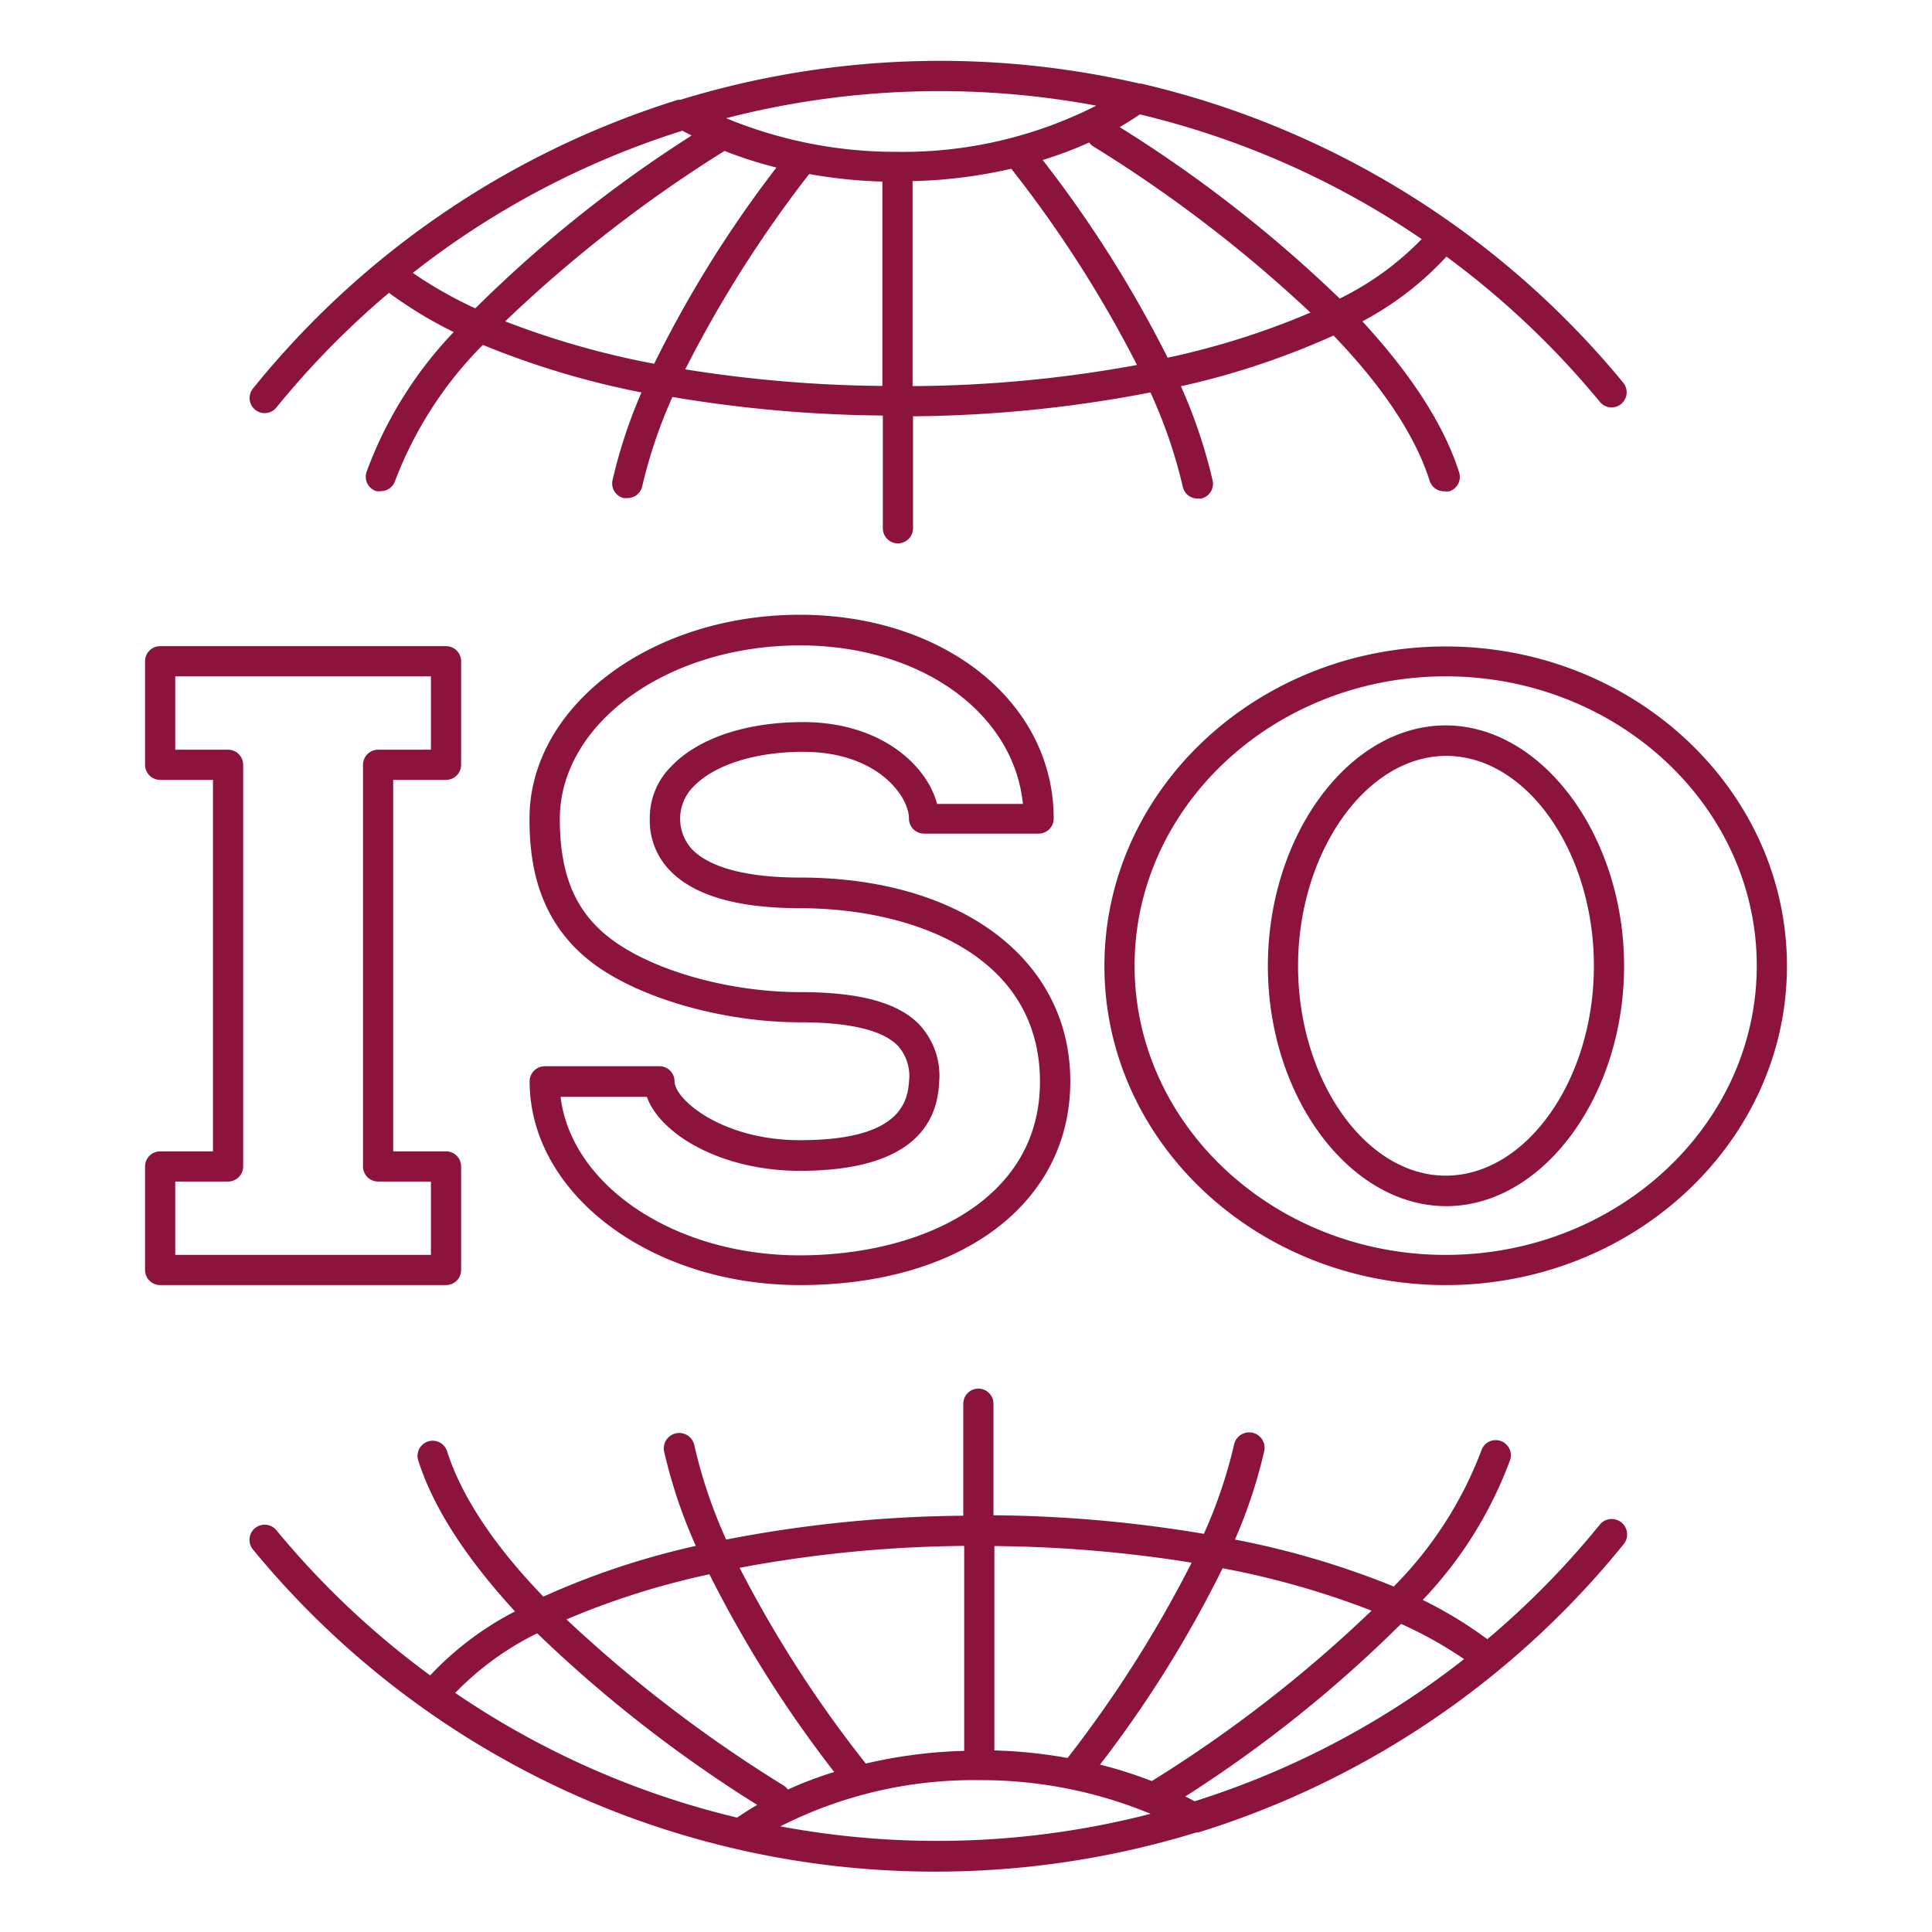 <svg xmlns="http://www.w3.org/2000/svg" version="1.1" xmlns:xlink="http://www.w3.org/1999/xlink" width="512" height="512" x="0" y="0" viewBox="0 0 128 128" style="enable-background:new 0 0 512 512" xml:space="preserve" class=""><g><path d="M95.83 17A56.82 56.82 0 0 1 106 26.63a1 1 0 0 0 1.54-1.28A58.49 58.49 0 0 0 75.61 5.54h-.1a58.7 58.7 0 0 0-30.43 1.07h-.15a58.51 58.51 0 0 0-28.17 19.13 1 1 0 0 0 .77 1.63 1 1 0 0 0 .78-.37 57.06 57.06 0 0 1 7.46-7.6 28.11 28.11 0 0 0 4.29 2.6 26.69 26.69 0 0 0-5.78 9.28 1 1 0 0 0 .65 1.26 1 1 0 0 0 .3 0 1 1 0 0 0 .95-.69 25.77 25.77 0 0 1 5.81-9A56 56 0 0 0 42.5 26a33.29 33.29 0 0 0-1.93 5.87 1 1 0 0 0 .76 1.13h.22a1 1 0 0 0 1-.79 32.69 32.69 0 0 1 2-5.91 87.84 87.84 0 0 0 13.94 1.23V35a1 1 0 0 0 2 0v-7.42A86 86 0 0 0 76.22 26a32.72 32.72 0 0 1 2.14 6.24 1 1 0 0 0 1 .79h.22a1 1 0 0 0 .76-1.19 34.55 34.55 0 0 0-2.1-6.25 52.07 52.07 0 0 0 10.11-3.36c2.89 3 5.33 6.34 6.37 9.63a1 1 0 0 0 1 .69 1 1 0 0 0 .3 0 1 1 0 0 0 .65-1.26c-1.1-3.45-3.52-6.86-6.41-10A20.79 20.79 0 0 0 95.83 17zm-64.34 3.43a27.39 27.39 0 0 1-4.14-2.35 56.22 56.22 0 0 1 17.86-9.42l.61.32a85.56 85.56 0 0 0-14.33 11.45zm11.85 3.67a56.11 56.11 0 0 1-9.87-2.81A89.36 89.36 0 0 1 48 10a28.14 28.14 0 0 0 3.44 1.1 77.31 77.31 0 0 0-8.1 13zm15.12 1.47a87 87 0 0 1-13.06-1.1 80.29 80.29 0 0 1 8.21-12.94 32.4 32.4 0 0 0 4.85.5zm1-15.51a29.34 29.34 0 0 1-11.35-2.23A56.57 56.57 0 0 1 72.63 7a28.31 28.31 0 0 1-13.17 3.06zm1 15.52V12a32.41 32.41 0 0 0 6.54-.82 79.51 79.51 0 0 1 8.33 13 84.42 84.42 0 0 1-14.87 1.4zm16.9-1.88a79.4 79.4 0 0 0-8.28-13.1 26.39 26.39 0 0 0 3.08-1.16.94.94 0 0 0 .29.27 90.13 90.13 0 0 1 14.37 11 51.89 51.89 0 0 1-9.46 2.99zm11.4-3.92A88.07 88.07 0 0 0 74.18 8.42c.46-.26.9-.55 1.34-.84a56.2 56.2 0 0 1 18.67 8.26 19.48 19.48 0 0 1-5.43 3.94zM62 124a58.76 58.76 0 0 0 17.24-2.59h.13a58.49 58.49 0 0 0 28.19-19.09A1 1 0 1 0 106 101a56.45 56.45 0 0 1-7.46 7.6 27.63 27.63 0 0 0-4.28-2.6 26.87 26.87 0 0 0 5.79-9.28 1 1 0 0 0-.65-1.26 1 1 0 0 0-1.26.65 25.59 25.59 0 0 1-5.8 9A56.1 56.1 0 0 0 81.82 102a33.34 33.34 0 0 0 1.94-5.87 1 1 0 0 0-2-.42 31.93 31.93 0 0 1-2 5.91 87.84 87.84 0 0 0-13.94-1.23V93a1 1 0 0 0-2 0v7.42A86 86 0 0 0 48.11 102 32.77 32.77 0 0 1 46 95.75a1 1 0 1 0-2 .42 33.79 33.79 0 0 0 2.1 6.25 51.85 51.85 0 0 0-10.1 3.36c-2.9-3-5.33-6.34-6.38-9.63a1 1 0 1 0-1.91.61c1.1 3.45 3.53 6.86 6.41 10A20.73 20.73 0 0 0 28.5 111a56.49 56.49 0 0 1-10.19-9.62 1 1 0 0 0-1.55 1.28A58.47 58.47 0 0 0 62 124zm30.83-16.41a26.79 26.79 0 0 1 4.17 2.33 56.22 56.22 0 0 1-17.86 9.42c-.2-.11-.4-.22-.61-.32a85.55 85.55 0 0 0 14.31-11.45zM81 103.9a55.62 55.62 0 0 1 9.87 2.81A88.09 88.09 0 0 1 76.31 118a29.18 29.18 0 0 0-3.43-1.09A77.41 77.41 0 0 0 81 103.9zm-15.12-1.47a87 87 0 0 1 13.07 1.1 80.13 80.13 0 0 1-8.22 12.94 32.4 32.4 0 0 0-4.85-.5zm-1 15.51a29.3 29.3 0 0 1 11.35 2.23 56.53 56.53 0 0 1-24.53.83 28.27 28.27 0 0 1 13.16-3.06zm-1-15.52V116a32.22 32.22 0 0 0-6.52.84A79.27 79.27 0 0 1 49 103.87a84.61 84.61 0 0 1 14.86-1.45zM47 104.3a79.53 79.53 0 0 0 8.27 13.1 25.57 25.57 0 0 0-3.07 1.16 1.24 1.24 0 0 0-.29-.27 90 90 0 0 1-14.38-11A52 52 0 0 1 47 104.3zm-11.4 3.92a88.54 88.54 0 0 0 14.57 11.36c-.46.26-.9.55-1.34.84a56.38 56.38 0 0 1-18.67-8.26 19.54 19.54 0 0 1 5.41-3.94zM10.61 76.28a1 1 0 0 0-1 1v6.86a1 1 0 0 0 1 1h18.94a1 1 0 0 0 1-1v-6.86a1 1 0 0 0-1-1h-3.5V51.67h3.5a1 1 0 0 0 1-1v-6.86a1 1 0 0 0-1-1H10.61a1 1 0 0 0-1 1v6.86a1 1 0 0 0 1 1h3.5v24.61zm4.5-26.61h-3.5v-4.86h16.94v4.86h-3.5a1 1 0 0 0-1 1v26.61a1 1 0 0 0 1 1h3.5v4.86H11.61v-4.86h3.5a1 1 0 0 0 1-1V50.67a1 1 0 0 0-1-1zM118.39 64c0-11.67-10.14-21.17-22.61-21.17S73.17 52.31 73.17 64s10.14 21.14 22.61 21.14 22.61-9.5 22.61-21.14zM95.78 83.14c-11.36 0-20.61-8.6-20.61-19.16s9.25-19.17 20.61-19.17 20.61 8.6 20.61 19.17-9.25 19.16-20.61 19.16z" fill="#8C143C" opacity="1" data-original="#000000"></path><path d="M95.78 48.06C89.37 48.06 84 55.35 84 64s5.41 15.91 11.82 15.91S107.6 72.6 107.6 64s-5.41-15.94-11.82-15.94zm0 29.83C90.46 77.89 86 71.52 86 64s4.5-13.92 9.82-13.92 9.78 6.35 9.78 13.92-4.49 13.89-9.82 13.89zM53 75.54c-5.17 0-8.31-2.71-8.31-3.9a1 1 0 0 0-1-1h-7.6a1 1 0 0 0-.7.29 1 1 0 0 0-.3.71c0 7.44 8 13.5 17.91 13.5 10.71 0 17.91-5.43 17.91-13.5S63.7 58.14 53 58.14c-3.47 0-5.93-.64-7.13-1.85a3 3 0 0 1 .08-4.18c1.38-1.44 4.1-2.3 7.27-2.3 4.89 0 7 2.93 7 4.42a1 1 0 0 0 1 1h7.59a1 1 0 0 0 1-1c0-7.7-7.23-13.5-16.82-13.5-9.87 0-17.91 6.06-17.91 13.5 0 2.78.45 6.81 4.27 9.64C42.47 66.18 48 67.73 53 67.73c3.32 0 5.51.53 6.5 1.57a3 3 0 0 1 .73 2.29c-.09 1.7-.92 3.95-7.23 3.95zm7.95-7.62c-1.43-1.5-4-2.19-7.95-2.19-4.64 0-9.64-1.39-12.45-3.47-2.39-1.77-3.46-4.24-3.46-8 0-6.34 7.14-11.5 15.91-11.5 8 0 14.16 4.45 14.77 10.5h-5.69c-.65-2.53-3.7-5.42-8.87-5.42-3.76 0-6.94 1.06-8.71 2.91a4.78 4.78 0 0 0-1.45 3.5 4.73 4.73 0 0 0 1.39 3.48c1.6 1.62 4.48 2.44 8.55 2.44 7.34 0 15.91 3 15.91 11.5 0 7.94-8 11.5-15.91 11.5-8.31 0-15.14-4.63-15.85-10.5h5.72c.88 2.48 4.93 4.9 10.13 4.9 5.95 0 9.06-2 9.23-5.86a4.94 4.94 0 0 0-1.28-3.79z" fill="#8C143C" opacity="1" data-original="#000000"></path></g></svg>